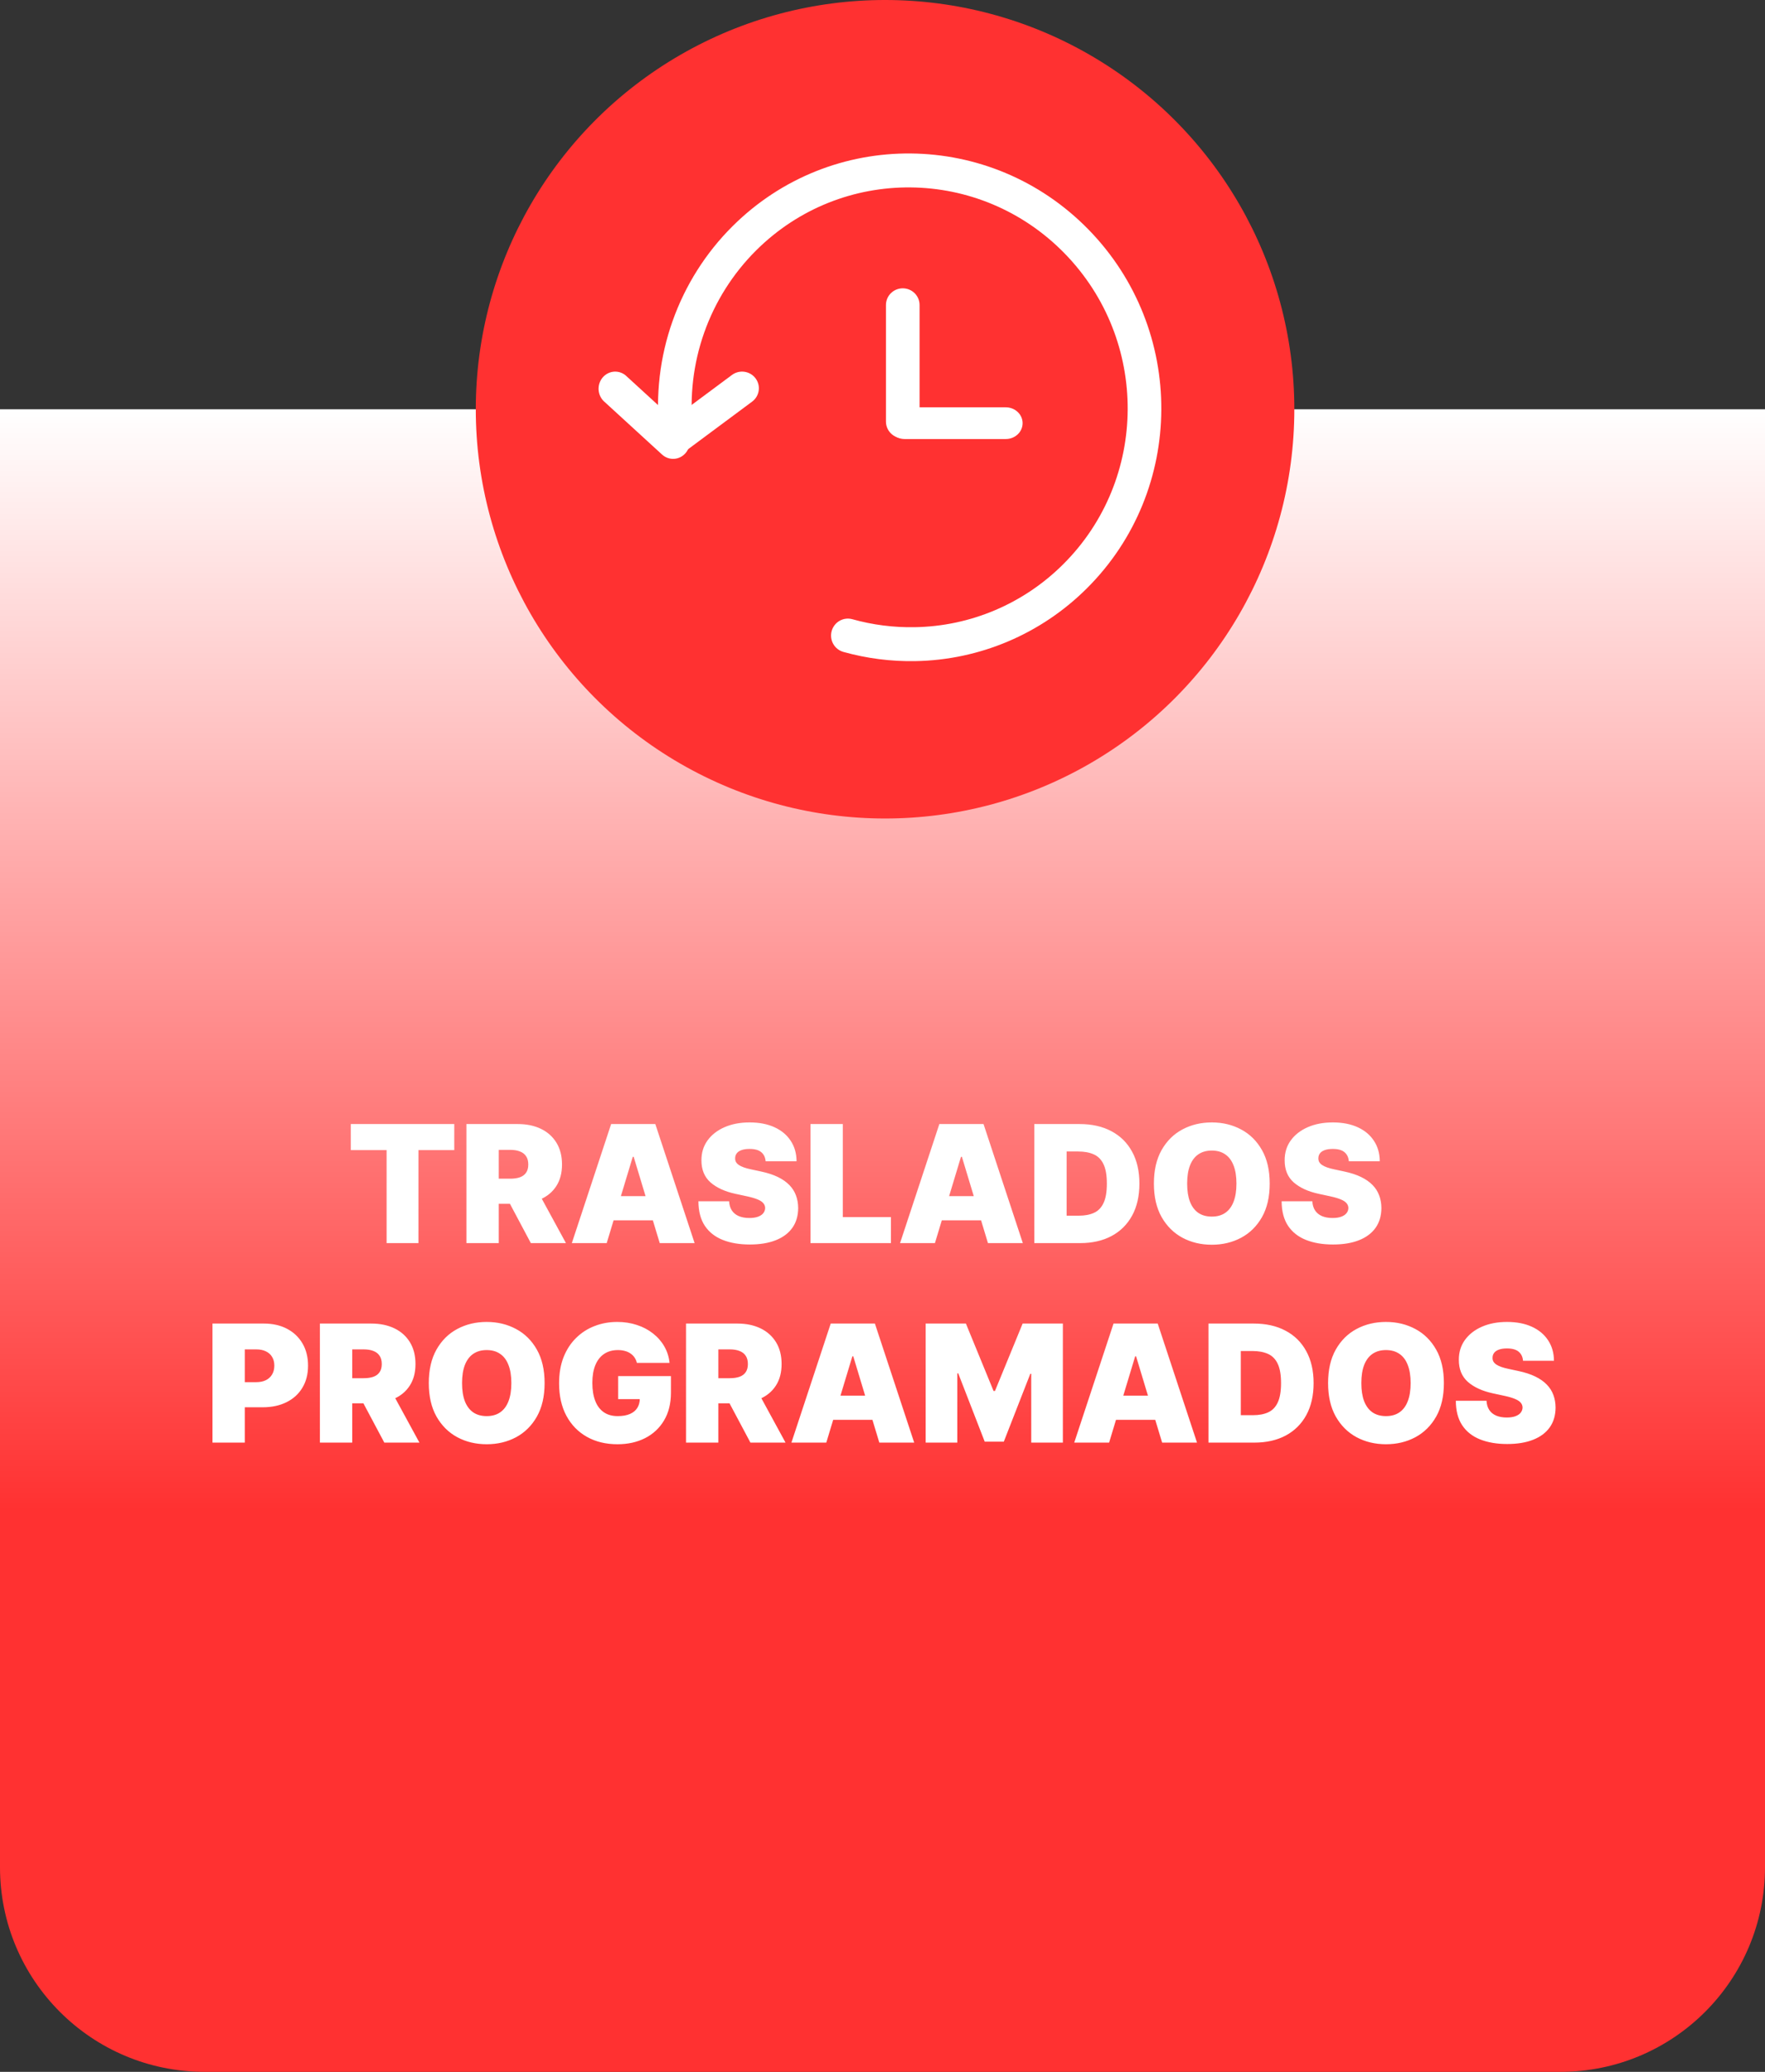 <svg width="345" height="405" viewBox="0 0 345 405" fill="none" xmlns="http://www.w3.org/2000/svg">
<rect x="0" y="0" width="345" height="405" fill="#333333" stroke="none"/>
<path d="M0 80H345V365C345 387.091 327.091 405 305 405H40C17.909 405 0 387.091 0 365V80Z" fill="url(#paint0_linear_100_39)"/>
<circle cx="173" cy="80" r="80" fill="#FF3131"/>
<path d="M68.567 224.818V219.727H88.794V224.818H81.794V243H75.567V224.818H68.567ZM91.172 243V219.727H101.217C102.945 219.727 104.456 220.042 105.751 220.67C107.047 221.299 108.054 222.205 108.774 223.386C109.494 224.568 109.854 225.985 109.854 227.636C109.854 229.303 109.482 230.708 108.74 231.852C108.005 232.996 106.971 233.86 105.638 234.443C104.312 235.027 102.763 235.318 100.99 235.318H94.99V230.409H99.717C100.46 230.409 101.092 230.318 101.615 230.136C102.145 229.947 102.551 229.648 102.831 229.239C103.119 228.83 103.263 228.295 103.263 227.636C103.263 226.97 103.119 226.428 102.831 226.011C102.551 225.587 102.145 225.277 101.615 225.08C101.092 224.875 100.46 224.773 99.717 224.773H97.49V243H91.172ZM104.808 232.318L110.626 243H103.763L98.081 232.318H104.808ZM118.592 243H111.774L119.456 219.727H128.092L135.774 243H128.956L123.865 226.136H123.683L118.592 243ZM117.32 233.818H130.138V238.545H117.32V233.818ZM149.655 227C149.594 226.242 149.31 225.652 148.803 225.227C148.303 224.803 147.541 224.591 146.518 224.591C145.867 224.591 145.333 224.67 144.916 224.83C144.507 224.981 144.204 225.189 144.007 225.455C143.81 225.72 143.708 226.023 143.7 226.364C143.685 226.644 143.734 226.898 143.848 227.125C143.969 227.345 144.159 227.545 144.416 227.727C144.674 227.902 145.003 228.061 145.405 228.205C145.806 228.348 146.284 228.477 146.837 228.591L148.746 229C150.034 229.273 151.136 229.633 152.053 230.08C152.969 230.527 153.719 231.053 154.303 231.659C154.886 232.258 155.314 232.932 155.587 233.682C155.867 234.432 156.011 235.25 156.018 236.136C156.011 237.667 155.628 238.962 154.871 240.023C154.113 241.083 153.03 241.89 151.621 242.443C150.219 242.996 148.534 243.273 146.564 243.273C144.541 243.273 142.776 242.973 141.268 242.375C139.768 241.777 138.602 240.856 137.768 239.614C136.943 238.364 136.526 236.765 136.518 234.818H142.518C142.556 235.53 142.734 236.129 143.053 236.614C143.371 237.098 143.818 237.466 144.393 237.716C144.977 237.966 145.67 238.091 146.473 238.091C147.147 238.091 147.712 238.008 148.166 237.841C148.621 237.674 148.965 237.443 149.2 237.148C149.435 236.852 149.556 236.515 149.564 236.136C149.556 235.78 149.439 235.47 149.212 235.205C148.992 234.932 148.628 234.689 148.121 234.477C147.613 234.258 146.928 234.053 146.064 233.864L143.746 233.364C141.685 232.917 140.06 232.17 138.871 231.125C137.689 230.072 137.102 228.636 137.109 226.818C137.102 225.341 137.496 224.049 138.291 222.943C139.094 221.83 140.204 220.962 141.621 220.341C143.045 219.72 144.678 219.409 146.518 219.409C148.397 219.409 150.022 219.723 151.393 220.352C152.765 220.981 153.821 221.867 154.564 223.011C155.314 224.148 155.693 225.477 155.7 227H149.655ZM158.422 243V219.727H164.74V237.909H174.149V243H158.422ZM182.749 243H175.93L183.612 219.727H192.249L199.93 243H193.112L188.021 226.136H187.839L182.749 243ZM181.476 233.818H194.294V238.545H181.476V233.818ZM211.126 243H202.172V219.727H211.036C213.429 219.727 215.498 220.193 217.24 221.125C218.99 222.049 220.339 223.383 221.286 225.125C222.24 226.86 222.717 228.939 222.717 231.364C222.717 233.788 222.244 235.871 221.297 237.614C220.35 239.348 219.009 240.682 217.274 241.614C215.539 242.538 213.49 243 211.126 243ZM208.49 237.636H210.899C212.051 237.636 213.032 237.451 213.842 237.08C214.661 236.708 215.282 236.068 215.706 235.159C216.138 234.25 216.354 232.985 216.354 231.364C216.354 229.742 216.134 228.477 215.695 227.568C215.263 226.659 214.626 226.019 213.786 225.648C212.952 225.277 211.929 225.091 210.717 225.091H208.49V237.636ZM248.186 231.364C248.186 233.955 247.682 236.14 246.675 237.92C245.667 239.693 244.307 241.038 242.595 241.955C240.883 242.864 238.974 243.318 236.868 243.318C234.747 243.318 232.83 242.86 231.118 241.943C229.413 241.019 228.057 239.67 227.05 237.898C226.05 236.117 225.55 233.939 225.55 231.364C225.55 228.773 226.05 226.591 227.05 224.818C228.057 223.038 229.413 221.693 231.118 220.784C232.83 219.867 234.747 219.409 236.868 219.409C238.974 219.409 240.883 219.867 242.595 220.784C244.307 221.693 245.667 223.038 246.675 224.818C247.682 226.591 248.186 228.773 248.186 231.364ZM241.686 231.364C241.686 229.97 241.5 228.795 241.129 227.841C240.766 226.879 240.224 226.152 239.504 225.659C238.792 225.159 237.913 224.909 236.868 224.909C235.822 224.909 234.94 225.159 234.22 225.659C233.508 226.152 232.966 226.879 232.595 227.841C232.232 228.795 232.05 229.97 232.05 231.364C232.05 232.758 232.232 233.936 232.595 234.898C232.966 235.852 233.508 236.58 234.22 237.08C234.94 237.572 235.822 237.818 236.868 237.818C237.913 237.818 238.792 237.572 239.504 237.08C240.224 236.58 240.766 235.852 241.129 234.898C241.5 233.936 241.686 232.758 241.686 231.364ZM263.655 227C263.594 226.242 263.31 225.652 262.803 225.227C262.303 224.803 261.541 224.591 260.518 224.591C259.867 224.591 259.333 224.67 258.916 224.83C258.507 224.981 258.204 225.189 258.007 225.455C257.81 225.72 257.708 226.023 257.7 226.364C257.685 226.644 257.734 226.898 257.848 227.125C257.969 227.345 258.159 227.545 258.416 227.727C258.674 227.902 259.003 228.061 259.405 228.205C259.806 228.348 260.284 228.477 260.837 228.591L262.746 229C264.034 229.273 265.136 229.633 266.053 230.08C266.969 230.527 267.719 231.053 268.303 231.659C268.886 232.258 269.314 232.932 269.587 233.682C269.867 234.432 270.011 235.25 270.018 236.136C270.011 237.667 269.628 238.962 268.871 240.023C268.113 241.083 267.03 241.89 265.621 242.443C264.219 242.996 262.534 243.273 260.564 243.273C258.541 243.273 256.776 242.973 255.268 242.375C253.768 241.777 252.602 240.856 251.768 239.614C250.943 238.364 250.526 236.765 250.518 234.818H256.518C256.556 235.53 256.734 236.129 257.053 236.614C257.371 237.098 257.818 237.466 258.393 237.716C258.977 237.966 259.67 238.091 260.473 238.091C261.147 238.091 261.712 238.008 262.166 237.841C262.621 237.674 262.965 237.443 263.2 237.148C263.435 236.852 263.556 236.515 263.564 236.136C263.556 235.78 263.439 235.47 263.212 235.205C262.992 234.932 262.628 234.689 262.121 234.477C261.613 234.258 260.928 234.053 260.064 233.864L257.746 233.364C255.685 232.917 254.06 232.17 252.871 231.125C251.689 230.072 251.102 228.636 251.109 226.818C251.102 225.341 251.496 224.049 252.291 222.943C253.094 221.83 254.204 220.962 255.621 220.341C257.045 219.72 258.678 219.409 260.518 219.409C262.397 219.409 264.022 219.723 265.393 220.352C266.765 220.981 267.821 221.867 268.564 223.011C269.314 224.148 269.693 225.477 269.7 227H263.655ZM41.531 282V258.727H51.577C53.304 258.727 54.815 259.068 56.111 259.75C57.406 260.432 58.414 261.39 59.133 262.625C59.853 263.86 60.213 265.303 60.213 266.955C60.213 268.621 59.842 270.064 59.099 271.284C58.365 272.504 57.331 273.443 55.997 274.102C54.671 274.761 53.122 275.091 51.349 275.091H45.349V270.182H50.077C50.819 270.182 51.452 270.053 51.974 269.795C52.505 269.53 52.91 269.155 53.19 268.67C53.478 268.186 53.622 267.614 53.622 266.955C53.622 266.288 53.478 265.72 53.19 265.25C52.91 264.773 52.505 264.409 51.974 264.159C51.452 263.902 50.819 263.773 50.077 263.773H47.849V282H41.531ZM62.531 282V258.727H72.577C74.304 258.727 75.815 259.042 77.111 259.67C78.406 260.299 79.414 261.205 80.133 262.386C80.853 263.568 81.213 264.985 81.213 266.636C81.213 268.303 80.842 269.708 80.099 270.852C79.365 271.996 78.331 272.86 76.997 273.443C75.671 274.027 74.122 274.318 72.349 274.318H66.349V269.409H71.077C71.819 269.409 72.452 269.318 72.974 269.136C73.505 268.947 73.91 268.648 74.19 268.239C74.478 267.83 74.622 267.295 74.622 266.636C74.622 265.97 74.478 265.428 74.19 265.011C73.91 264.587 73.505 264.277 72.974 264.08C72.452 263.875 71.819 263.773 71.077 263.773H68.849V282H62.531ZM76.168 271.318L81.986 282H75.122L69.44 271.318H76.168ZM106.452 270.364C106.452 272.955 105.948 275.14 104.94 276.92C103.933 278.693 102.573 280.038 100.861 280.955C99.149 281.864 97.24 282.318 95.133 282.318C93.012 282.318 91.096 281.86 89.383 280.943C87.679 280.019 86.323 278.67 85.315 276.898C84.315 275.117 83.815 272.939 83.815 270.364C83.815 267.773 84.315 265.591 85.315 263.818C86.323 262.038 87.679 260.693 89.383 259.784C91.096 258.867 93.012 258.409 95.133 258.409C97.24 258.409 99.149 258.867 100.861 259.784C102.573 260.693 103.933 262.038 104.94 263.818C105.948 265.591 106.452 267.773 106.452 270.364ZM99.952 270.364C99.952 268.97 99.766 267.795 99.395 266.841C99.031 265.879 98.49 265.152 97.77 264.659C97.058 264.159 96.179 263.909 95.133 263.909C94.088 263.909 93.206 264.159 92.486 264.659C91.774 265.152 91.232 265.879 90.861 266.841C90.497 267.795 90.315 268.97 90.315 270.364C90.315 271.758 90.497 272.936 90.861 273.898C91.232 274.852 91.774 275.58 92.486 276.08C93.206 276.572 94.088 276.818 95.133 276.818C96.179 276.818 97.058 276.572 97.77 276.08C98.49 275.58 99.031 274.852 99.395 273.898C99.766 272.936 99.952 271.758 99.952 270.364ZM124.489 266.409C124.39 266.008 124.235 265.655 124.023 265.352C123.811 265.042 123.545 264.78 123.227 264.568C122.917 264.348 122.553 264.186 122.136 264.08C121.727 263.966 121.277 263.909 120.784 263.909C119.723 263.909 118.818 264.163 118.068 264.67C117.326 265.178 116.758 265.909 116.364 266.864C115.977 267.818 115.784 268.97 115.784 270.318C115.784 271.682 115.97 272.848 116.341 273.818C116.712 274.788 117.265 275.53 118 276.045C118.735 276.561 119.648 276.818 120.739 276.818C121.701 276.818 122.5 276.678 123.136 276.398C123.78 276.117 124.261 275.72 124.58 275.205C124.898 274.689 125.057 274.083 125.057 273.386L126.148 273.5H120.83V269H131.148V272.227C131.148 274.348 130.697 276.163 129.795 277.67C128.902 279.17 127.667 280.322 126.091 281.125C124.523 281.92 122.723 282.318 120.693 282.318C118.428 282.318 116.439 281.837 114.727 280.875C113.015 279.913 111.678 278.542 110.716 276.761C109.761 274.981 109.284 272.864 109.284 270.409C109.284 268.485 109.576 266.78 110.159 265.295C110.75 263.811 111.568 262.557 112.614 261.534C113.659 260.504 114.867 259.727 116.239 259.205C117.61 258.674 119.08 258.409 120.648 258.409C122.027 258.409 123.307 258.606 124.489 259C125.678 259.386 126.727 259.939 127.636 260.659C128.553 261.371 129.292 262.216 129.852 263.193C130.413 264.17 130.754 265.242 130.875 266.409H124.489ZM134.094 282V258.727H144.139C145.866 258.727 147.378 259.042 148.673 259.67C149.969 260.299 150.976 261.205 151.696 262.386C152.416 263.568 152.776 264.985 152.776 266.636C152.776 268.303 152.404 269.708 151.662 270.852C150.927 271.996 149.893 272.86 148.56 273.443C147.234 274.027 145.685 274.318 143.912 274.318H137.912V269.409H142.639C143.382 269.409 144.014 269.318 144.537 269.136C145.067 268.947 145.473 268.648 145.753 268.239C146.041 267.83 146.185 267.295 146.185 266.636C146.185 265.97 146.041 265.428 145.753 265.011C145.473 264.587 145.067 264.277 144.537 264.08C144.014 263.875 143.382 263.773 142.639 263.773H140.412V282H134.094ZM147.73 271.318L153.548 282H146.685L141.003 271.318H147.73ZM161.514 282H154.696L162.378 258.727H171.014L178.696 282H171.878L166.787 265.136H166.605L161.514 282ZM160.241 272.818H173.06V277.545H160.241V272.818ZM180.938 258.727H188.801L194.21 271.909H194.483L199.892 258.727H207.756V282H201.574V268.545H201.392L196.21 281.818H192.483L187.301 268.455H187.119V282H180.938V258.727ZM216.795 282H209.977L217.659 258.727H226.295L233.977 282H227.159L222.068 265.136H221.886L216.795 282ZM215.523 272.818H228.341V277.545H215.523V272.818ZM245.173 282H236.219V258.727H245.082C247.476 258.727 249.545 259.193 251.287 260.125C253.037 261.049 254.385 262.383 255.332 264.125C256.287 265.86 256.764 267.939 256.764 270.364C256.764 272.788 256.291 274.871 255.344 276.614C254.397 278.348 253.056 279.682 251.321 280.614C249.586 281.538 247.537 282 245.173 282ZM242.537 276.636H244.946C246.098 276.636 247.079 276.451 247.889 276.08C248.707 275.708 249.329 275.068 249.753 274.159C250.185 273.25 250.401 271.985 250.401 270.364C250.401 268.742 250.181 267.477 249.741 266.568C249.31 265.659 248.673 265.019 247.832 264.648C246.999 264.277 245.976 264.091 244.764 264.091H242.537V276.636ZM282.233 270.364C282.233 272.955 281.729 275.14 280.722 276.92C279.714 278.693 278.354 280.038 276.642 280.955C274.93 281.864 273.021 282.318 270.915 282.318C268.794 282.318 266.877 281.86 265.165 280.943C263.46 280.019 262.104 278.67 261.097 276.898C260.097 275.117 259.597 272.939 259.597 270.364C259.597 267.773 260.097 265.591 261.097 263.818C262.104 262.038 263.46 260.693 265.165 259.784C266.877 258.867 268.794 258.409 270.915 258.409C273.021 258.409 274.93 258.867 276.642 259.784C278.354 260.693 279.714 262.038 280.722 263.818C281.729 265.591 282.233 267.773 282.233 270.364ZM275.733 270.364C275.733 268.97 275.547 267.795 275.176 266.841C274.812 265.879 274.271 265.152 273.551 264.659C272.839 264.159 271.96 263.909 270.915 263.909C269.869 263.909 268.987 264.159 268.267 264.659C267.555 265.152 267.013 265.879 266.642 266.841C266.278 267.795 266.097 268.97 266.097 270.364C266.097 271.758 266.278 272.936 266.642 273.898C267.013 274.852 267.555 275.58 268.267 276.08C268.987 276.572 269.869 276.818 270.915 276.818C271.96 276.818 272.839 276.572 273.551 276.08C274.271 275.58 274.812 274.852 275.176 273.898C275.547 272.936 275.733 271.758 275.733 270.364ZM297.702 266C297.641 265.242 297.357 264.652 296.849 264.227C296.349 263.803 295.588 263.591 294.565 263.591C293.914 263.591 293.38 263.67 292.963 263.83C292.554 263.981 292.251 264.189 292.054 264.455C291.857 264.72 291.755 265.023 291.747 265.364C291.732 265.644 291.781 265.898 291.895 266.125C292.016 266.345 292.205 266.545 292.463 266.727C292.721 266.902 293.05 267.061 293.452 267.205C293.853 267.348 294.33 267.477 294.884 267.591L296.793 268C298.08 268.273 299.183 268.633 300.099 269.08C301.016 269.527 301.766 270.053 302.349 270.659C302.933 271.258 303.361 271.932 303.634 272.682C303.914 273.432 304.058 274.25 304.065 275.136C304.058 276.667 303.675 277.962 302.918 279.023C302.16 280.083 301.077 280.89 299.668 281.443C298.266 281.996 296.58 282.273 294.611 282.273C292.588 282.273 290.823 281.973 289.315 281.375C287.815 280.777 286.649 279.856 285.815 278.614C284.99 277.364 284.573 275.765 284.565 273.818H290.565C290.603 274.53 290.781 275.129 291.099 275.614C291.418 276.098 291.865 276.466 292.44 276.716C293.024 276.966 293.717 277.091 294.52 277.091C295.194 277.091 295.759 277.008 296.213 276.841C296.668 276.674 297.012 276.443 297.247 276.148C297.482 275.852 297.603 275.515 297.611 275.136C297.603 274.78 297.486 274.47 297.259 274.205C297.039 273.932 296.675 273.689 296.168 273.477C295.66 273.258 294.974 273.053 294.111 272.864L291.793 272.364C289.732 271.917 288.107 271.17 286.918 270.125C285.736 269.072 285.149 267.636 285.156 265.818C285.149 264.341 285.543 263.049 286.338 261.943C287.141 260.83 288.251 259.962 289.668 259.341C291.092 258.72 292.724 258.409 294.565 258.409C296.444 258.409 298.069 258.723 299.44 259.352C300.812 259.981 301.868 260.867 302.611 262.011C303.361 263.148 303.74 264.477 303.747 266H297.702Z" fill="white"/>
<path fill-rule="evenodd" clip-rule="evenodd" d="M147.812 48.939C143.269 53.455 139.795 58.949 137.652 65.009C135.509 71.069 134.751 77.54 135.435 83.937C135.498 84.796 135.228 85.647 134.681 86.308C134.133 86.97 133.352 87.391 132.502 87.481C131.653 87.572 130.802 87.325 130.13 86.793C129.457 86.262 129.017 85.487 128.901 84.633C128.112 77.245 128.988 69.771 131.464 62.772C133.939 55.773 137.95 49.428 143.198 44.211C162.503 25.002 193.648 25.313 212.756 44.861C231.865 64.409 231.74 95.82 212.427 115.029C203.486 123.935 191.487 129.022 178.923 129.233C174.173 129.321 169.435 128.715 164.857 127.436C164.016 127.202 163.303 126.641 162.872 125.876C162.442 125.111 162.331 124.205 162.563 123.358C162.794 122.51 163.351 121.79 164.109 121.356C164.867 120.922 165.765 120.81 166.605 121.044C170.576 122.154 174.685 122.679 178.805 122.602C189.684 122.429 200.076 118.025 207.813 110.308C224.516 93.691 224.654 66.478 208.076 49.516C191.498 32.554 164.515 32.322 147.812 48.939Z" fill="white"/>
<path fill-rule="evenodd" clip-rule="evenodd" d="M133.996 88.581C133.712 88.909 133.368 89.176 132.983 89.367C132.598 89.558 132.181 89.669 131.754 89.694C131.328 89.719 130.901 89.657 130.498 89.512C130.094 89.367 129.723 89.142 129.404 88.849L118.216 78.603C117.872 78.318 117.588 77.965 117.381 77.564C117.174 77.163 117.048 76.723 117.011 76.271C116.975 75.818 117.028 75.363 117.167 74.932C117.307 74.501 117.53 74.104 117.823 73.765C118.116 73.426 118.473 73.151 118.873 72.959C119.272 72.766 119.705 72.659 120.146 72.644C120.587 72.63 121.026 72.707 121.437 72.873C121.848 73.038 122.221 73.288 122.535 73.606L133.723 83.853C134.043 84.145 134.303 84.499 134.49 84.894C134.677 85.29 134.786 85.72 134.811 86.159C134.837 86.598 134.778 87.038 134.638 87.454C134.498 87.869 134.28 88.252 133.996 88.581Z" fill="white"/>
<path fill-rule="evenodd" clip-rule="evenodd" d="M129.277 87.622C129.536 87.964 129.86 88.252 130.231 88.47C130.603 88.688 131.014 88.831 131.441 88.892C131.868 88.952 132.303 88.929 132.721 88.822C133.139 88.716 133.532 88.53 133.877 88.273L147.02 78.504C147.717 77.986 148.178 77.214 148.301 76.359C148.425 75.504 148.2 74.636 147.677 73.945C147.154 73.254 146.376 72.797 145.513 72.675C144.651 72.553 143.774 72.776 143.077 73.294L129.934 83.063C129.237 83.581 128.776 84.353 128.653 85.207C128.529 86.062 128.754 86.931 129.277 87.622ZM176.461 56.361C177.332 56.361 178.168 56.704 178.784 57.315C179.4 57.925 179.746 58.754 179.746 59.617V82.412C179.746 83.275 179.4 84.103 178.784 84.714C178.168 85.325 177.332 85.668 176.461 85.668C175.589 85.668 174.753 85.325 174.137 84.714C173.521 84.103 173.175 83.275 173.175 82.412V59.617C173.175 58.754 173.521 57.925 174.137 57.315C174.753 56.704 175.589 56.361 176.461 56.361Z" fill="white"/>
<path fill-rule="evenodd" clip-rule="evenodd" d="M199.887 82.722C199.887 83.544 199.541 84.333 198.923 84.915C198.306 85.496 197.468 85.823 196.595 85.823H176.842C175.968 85.823 175.131 85.496 174.514 84.915C173.896 84.333 173.549 83.544 173.549 82.722C173.549 81.899 173.896 81.11 174.514 80.529C175.131 79.947 175.968 79.621 176.842 79.621H196.595C197.468 79.621 198.306 79.947 198.923 80.529C199.541 81.11 199.887 81.899 199.887 82.722Z" fill="white"/>
<defs>
<linearGradient id="paint0_linear_100_39" x1="172.5" y1="80" x2="172.5" y2="405" gradientUnits="userSpaceOnUse">
<stop stop-color="white"/>
<stop offset="0.663" stop-color="#FF3131"/>
</linearGradient>
</defs>
</svg>
